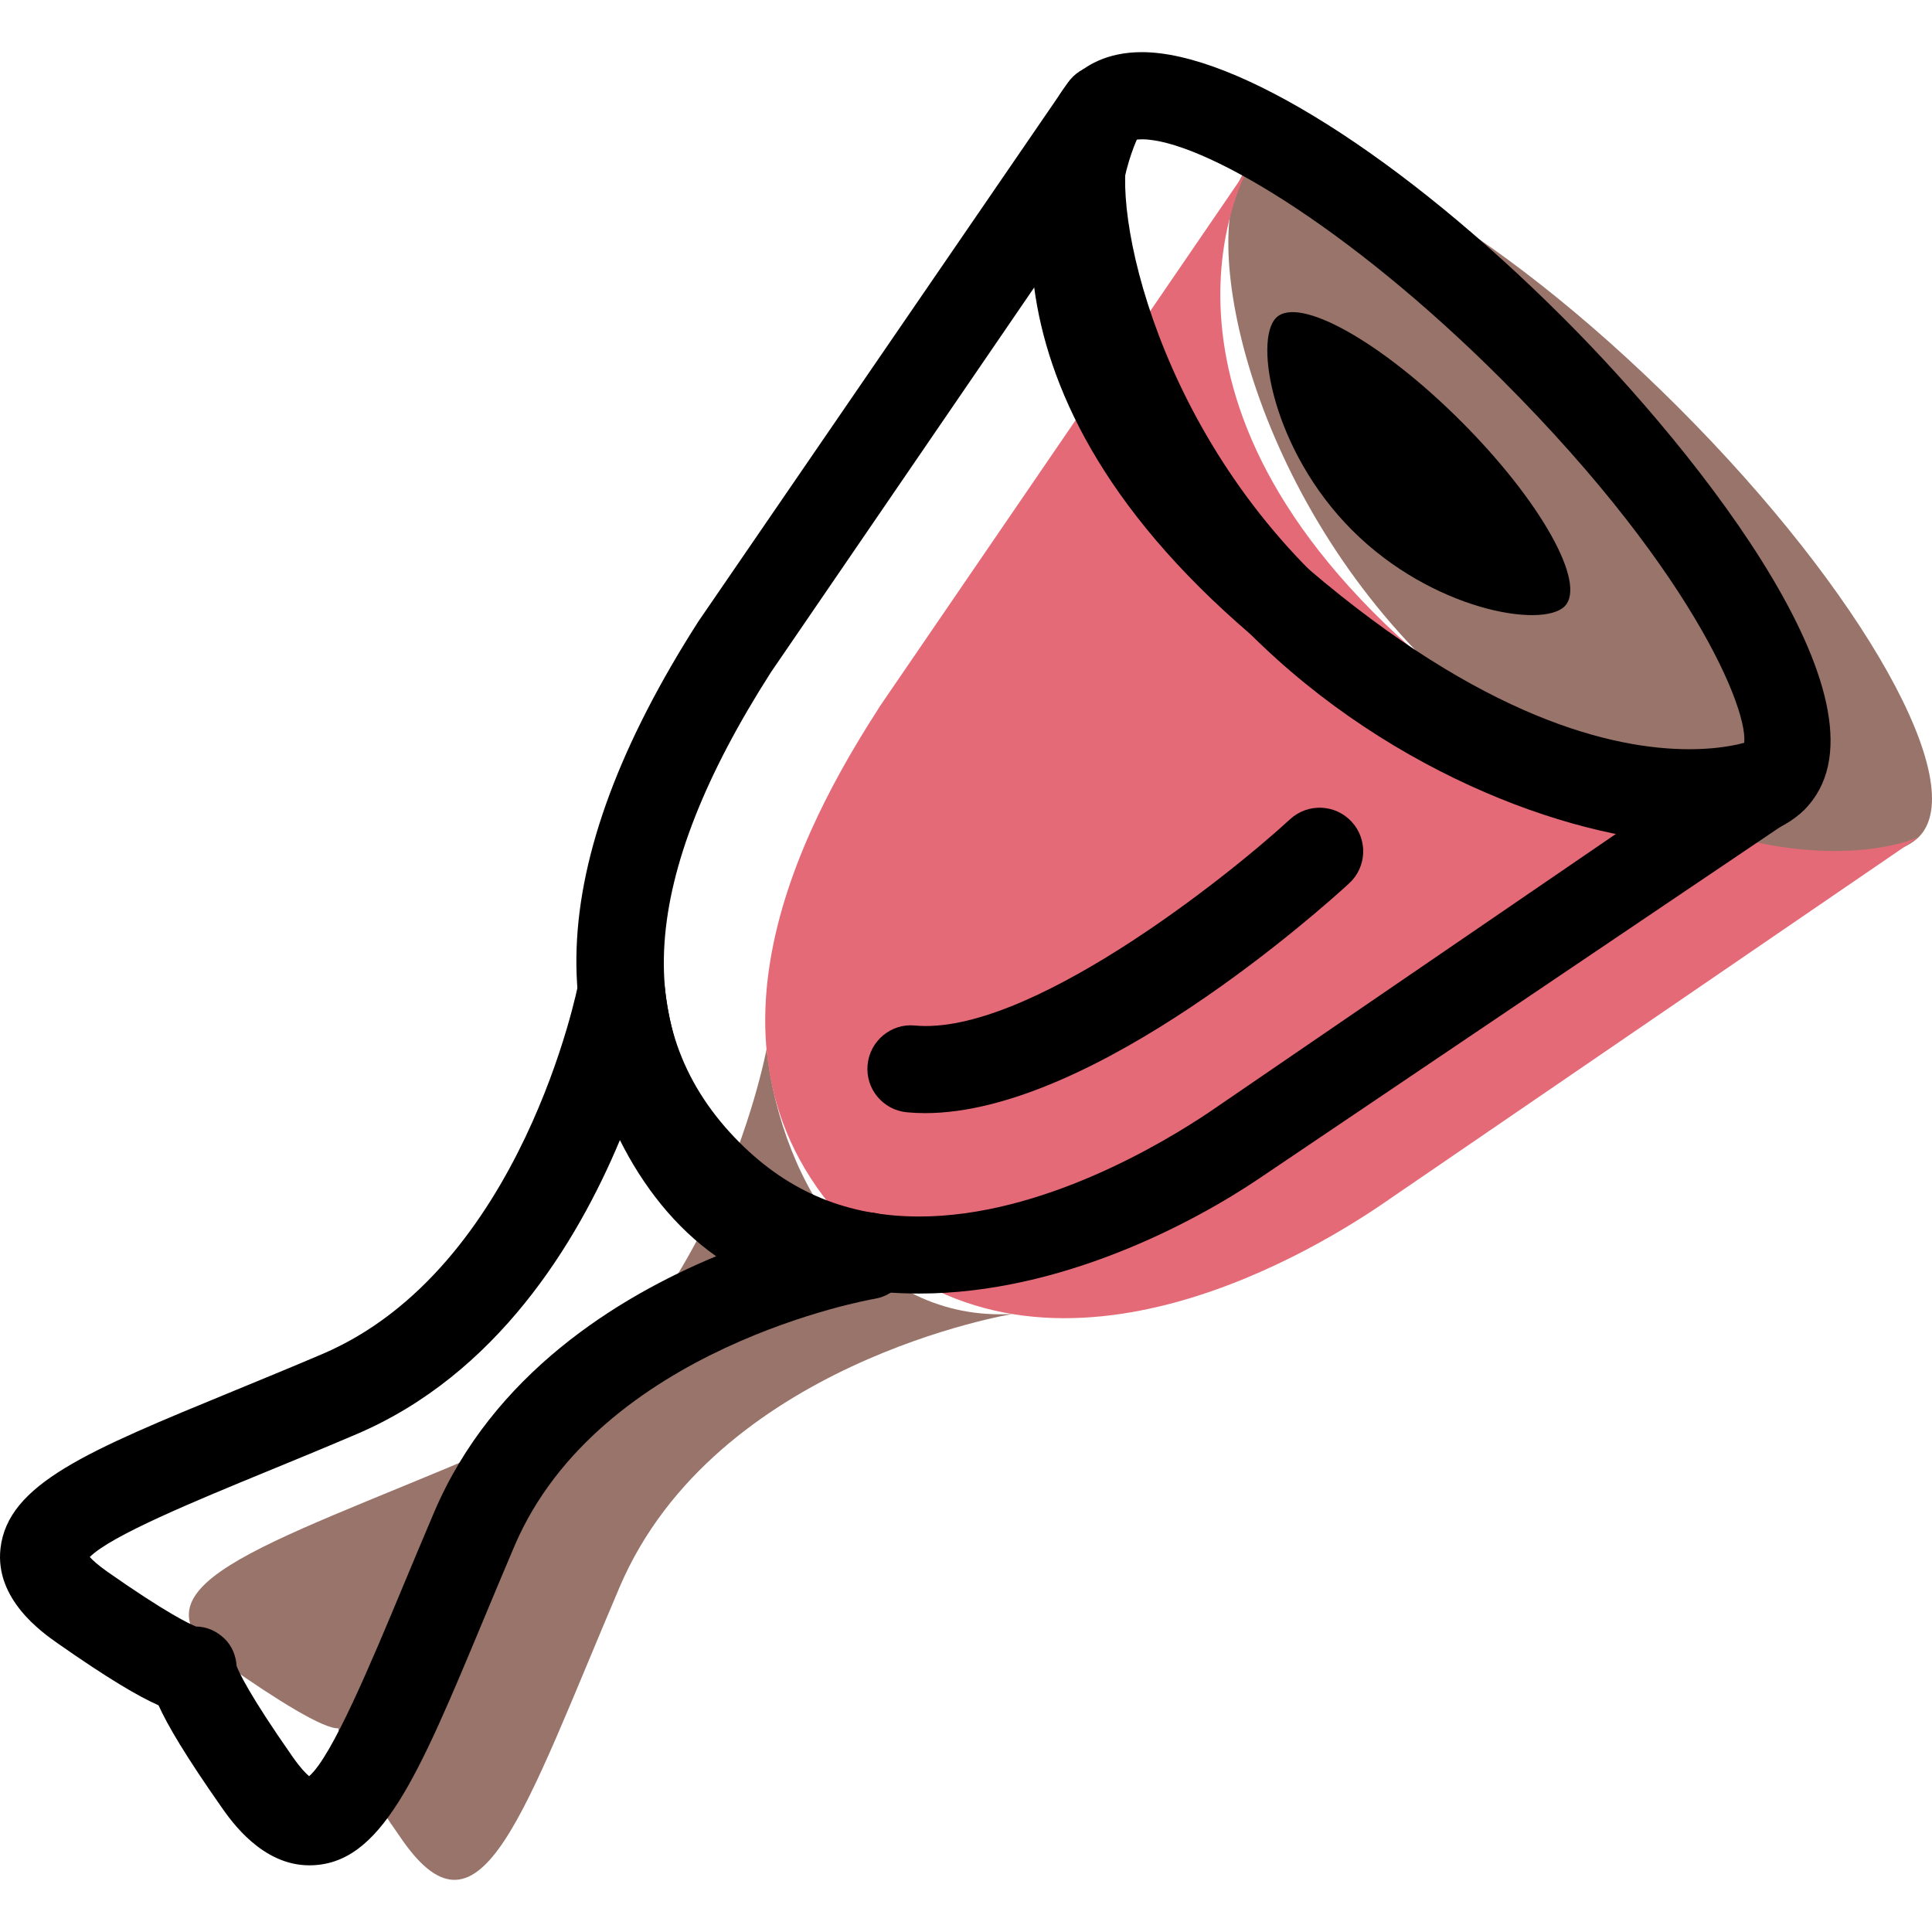<?xml version="1.0" encoding="iso-8859-1"?>
<!-- Generator: Adobe Illustrator 19.1.0, SVG Export Plug-In . SVG Version: 6.00 Build 0)  -->
<svg version="1.1" id="Capa_1" xmlns="http://www.w3.org/2000/svg" xmlns:xlink="http://www.w3.org/1999/xlink" x="0px" y="0px"
	 viewBox="0 0 66.501 66.501" style="enable-background:new 0 0 66.501 66.501;" xml:space="preserve">
<g>
	<g id="group-51svg">
		<path id="path-1_45_" style="fill:#99746A;" d="M21.325,54.635c3.295-7.732,13.531-9.408,13.531-9.408
			c-4.878,0.286-7.948-4.341-8.47-9.115c0,0-1.975,10.581-9.708,13.877c-7.734,3.295-12.707,4.633-8.832,7.347
			c1.655,1.159,3.299,2.189,3.804,2.153c-0.01,0.532,1.042,2.198,2.202,3.854C16.565,67.218,18.029,62.368,21.325,54.635z"/>
		<path id="path-2_45_" style="fill:#99746A;" d="M66.047,28.81c-1.798,1.798-10.614,0.289-16.984-6.079
			c-6.367-6.368-7.876-15.185-6.078-16.983s8.418,1.908,14.786,8.276C64.14,20.392,67.845,27.012,66.047,28.81z"/>
		<path id="path-3_45_" style="fill:#E56A77;" d="M30.3,24.29c-2.049,3.199-7.267,11.735-0.899,18.103
			c6.369,6.369,15.577,0.808,18.104-0.898L66.047,28.81c0,0-6.318,3.024-16.984-6.079c-10.664-9.103-6.078-16.983-6.078-16.983
			L30.3,24.29z"/>
		<path id="path-4_45_" d="M58.439,29.015c-3.956,0-10.472-2.26-15.435-7.223c-4.058-4.057-5.802-8.535-6.482-10.843
			c-0.419-1.425-1.628-6.232,0.403-8.262c0.407-0.407,1.15-0.892,2.379-0.892c3.255,0,8.958,3.598,14.528,9.168
			c4.677,4.677,11.682,13.501,8.275,16.908C61.349,28.63,60.114,29.015,58.439,29.015z M39.304,4.795
			c-0.211,0-0.287,0.037-0.288,0.037c-0.932,1.13,0.214,8.945,6.109,14.839c4.165,4.165,9.851,6.344,13.314,6.344
			c1.007,0,1.462-0.195,1.553-0.271c0.398-0.802-1.43-5.809-8.281-12.66C46.325,7.7,41.299,4.795,39.304,4.795z"/>
		<path id="path-5_45_" d="M53.855,20.87c-0.774,0.774-4.57,0.124-7.312-2.618s-3.392-6.538-2.618-7.313
			c0.774-0.774,3.625,0.822,6.367,3.564S54.63,20.095,53.855,20.87z"/>
		<path id="path-6_39_" d="M31.644,44.525c-0.001,0-0.001,0-0.002,0c-3.24,0-6.033-0.977-8.301-3.245
			c-4.891-4.891-4.657-11.524,0.695-19.885L36.747,2.858c0.457-0.665,1.358-0.829,2.039-0.4c0.683,0.431,0.901,1.337,0.496,2.034
			c-0.151,0.271-3.744,6.984,5.756,15.093c6.006,5.126,10.446,6.204,13.114,6.204c1.467,0,2.261-0.34,2.269-0.343
			c0.708-0.312,1.55-0.037,1.926,0.64c0.376,0.678,0.186,1.525-0.453,1.962l-18.542,12.51
			C41.056,42.108,36.493,44.525,31.644,44.525z M35.598,9.895l-9.06,13.242c-4.527,7.074-4.888,12.384-1.076,16.196
			c1.709,1.709,3.731,2.54,6.181,2.54c0,0,0,0,0.001,0c4.203,0,8.409-2.532,10.022-3.621l14.128-9.666
			c-3.149-0.532-7.464-2.242-12.703-6.714C37.887,17.43,36.041,13.213,35.598,9.895z"/>
		<path id="path-7_31_" d="M10.644,64.206C10.644,64.206,10.644,64.206,10.644,64.206c-1.619-0.001-2.674-1.508-3.021-2.003
			c-1.227-1.753-1.852-2.808-2.166-3.505c-0.687-0.303-1.73-0.914-3.472-2.133c-0.535-0.375-2.163-1.515-1.969-3.26
			c0.248-2.229,3.002-3.361,8.002-5.417c0.958-0.394,1.988-0.817,3.072-1.279c6.887-2.935,8.803-12.677,8.821-12.774
			c0.139-0.731,0.761-1.249,1.533-1.222c0.743,0.03,1.352,0.597,1.433,1.336c0.436,3.987,2.982,8.013,6.892,7.78
			c0.799-0.041,1.49,0.539,1.579,1.333c0.088,0.793-0.461,1.516-1.249,1.645c-0.092,0.015-9.469,1.652-12.394,8.516
			c-0.375,0.88-0.726,1.722-1.058,2.518C14.372,61.198,13.118,64.206,10.644,64.206z M8.146,57.351
			c0.07,0.185,0.417,0.966,1.934,3.131c0.259,0.37,0.447,0.561,0.56,0.656c0.791-0.679,2.141-3.919,3.238-6.551
			c0.335-0.803,0.689-1.653,1.067-2.539c2.019-4.739,6.287-7.386,9.704-8.807c-1.409-0.993-2.514-2.404-3.311-3.998
			c-1.481,3.542-4.235,8.064-9.072,10.125c-1.097,0.468-2.138,0.896-3.107,1.294c-2.402,0.988-5.349,2.2-6.068,2.932
			c0.101,0.111,0.287,0.284,0.615,0.514c2.039,1.427,2.825,1.793,3.041,1.878c0.37,0.005,0.701,0.152,0.977,0.414
			C7.988,56.652,8.121,56.991,8.146,57.351z"/>
		<path id="path-8_26_" d="M31.842,38.315c-0.212,0-0.42-0.01-0.626-0.029c-0.825-0.078-1.431-0.809-1.353-1.634
			c0.077-0.824,0.815-1.438,1.634-1.352c3.844,0.352,10.625-5.004,12.911-7.103c0.611-0.561,1.559-0.519,2.119,0.09
			c0.561,0.611,0.521,1.559-0.089,2.12C45.53,31.24,37.658,38.315,31.842,38.315z"/>
	</g>
</g>
<g>
</g>
<g>
</g>
<g>
</g>
<g>
</g>
<g>
</g>
<g>
</g>
<g>
</g>
<g>
</g>
<g>
</g>
<g>
</g>
<g>
</g>
<g>
</g>
<g>
</g>
<g>
</g>
<g>
</g>
</svg>
